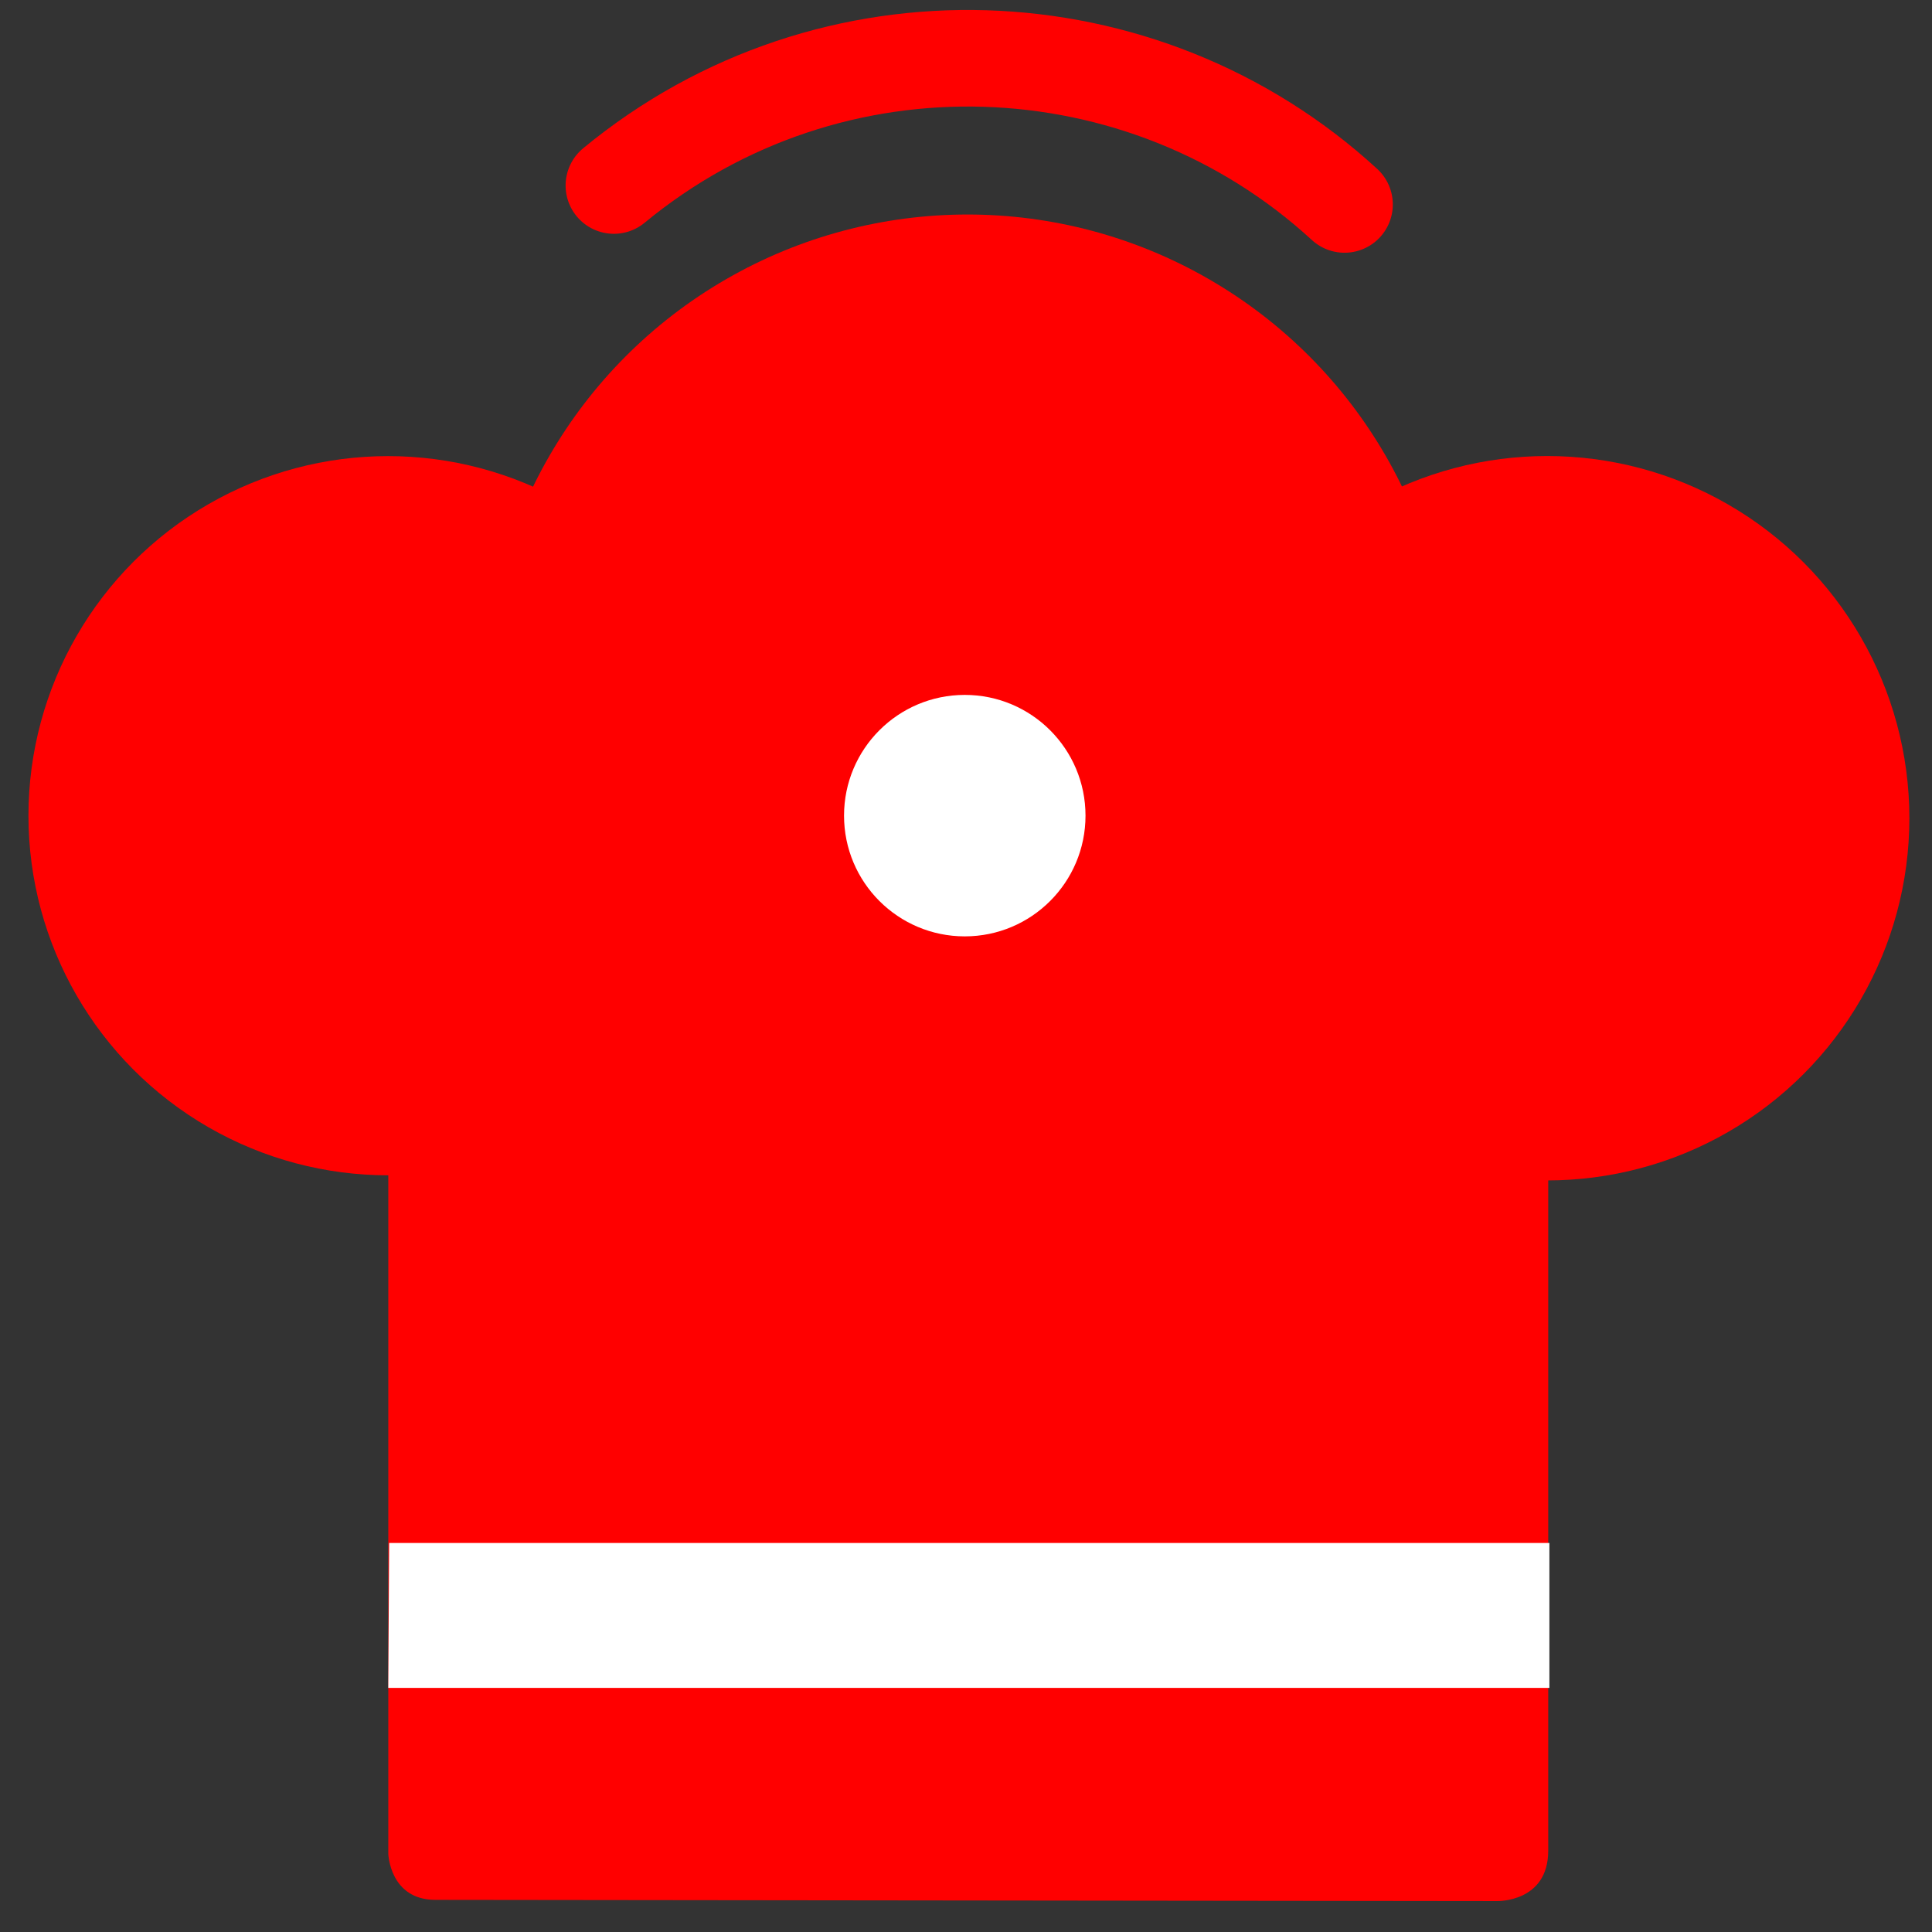 <?xml version="1.0" encoding="UTF-8" standalone="no"?>
<!DOCTYPE svg PUBLIC "-//W3C//DTD SVG 1.1//EN" "http://www.w3.org/Graphics/SVG/1.1/DTD/svg11.dtd">
<svg width="100%" height="100%" viewBox="0 0 200 200" version="1.1" xmlns="http://www.w3.org/2000/svg" xmlns:xlink="http://www.w3.org/1999/xlink" xml:space="preserve" xmlns:serif="http://www.serif.com/" style="fill-rule:evenodd;clip-rule:evenodd;stroke-linecap:round;stroke-linejoin:round;stroke-miterlimit:1.5;">
    <rect x="0" y="0" width="200" height="200" fill="#333333" stroke="none"/>
    <g>
        <g transform="matrix(1,0,0,1,0,9.638)">
            <path d="M40.196,74.714L40.196,182.267C40.196,182.267 40.349,187.035 45.076,187.035C49.803,187.035 154.994,187.161 154.994,187.161C154.994,187.161 160.272,187.298 160.272,181.944L160.272,74.911L40.196,74.714Z" style="fill:rgb(255,0,0);stroke:black;stroke-opacity:0;stroke-width:1px;"/>
        </g>
        <g transform="matrix(0.975,0,0,0.975,122.324,8.798)">
            <circle cx="38.809" cy="77.851" r="38.456" style="fill:rgb(255,0,0);"/>
        </g>
        <g transform="matrix(0.968,0,0,0.968,2.603,9.082)">
            <circle cx="38.809" cy="77.851" r="38.456" style="fill:rgb(255,0,0);"/>
        </g>
        <g transform="matrix(1.3,0,0,1.3,49.709,-29.007)">
            <circle cx="38.809" cy="77.851" r="38.456" style="fill:rgb(255,0,0);"/>
        </g>
        <g transform="matrix(1.156,-0.954,0.954,1.156,-18.897,10.688)">
            <path d="M38.809,39.395C58.226,39.395 74.301,53.817 76.898,72.524" style="fill:rgb(255,0,0);fill-opacity:0;stroke:rgb(255,0,0);stroke-width:6.67px;"/>
        </g>
        <g transform="matrix(0.325,0,0,0.325,87.26,59.133)">
            <circle cx="38.809" cy="77.851" r="38.456" style="fill:white;"/>
        </g>
        <g transform="matrix(1,0,0,1.477,0,-65.444)">
            <path d="M40.287,152.452L160.393,152.452L160.393,162.61L40.194,162.61L40.287,152.452Z" style="fill:white;"/>
        </g>
    </g>
</svg>
